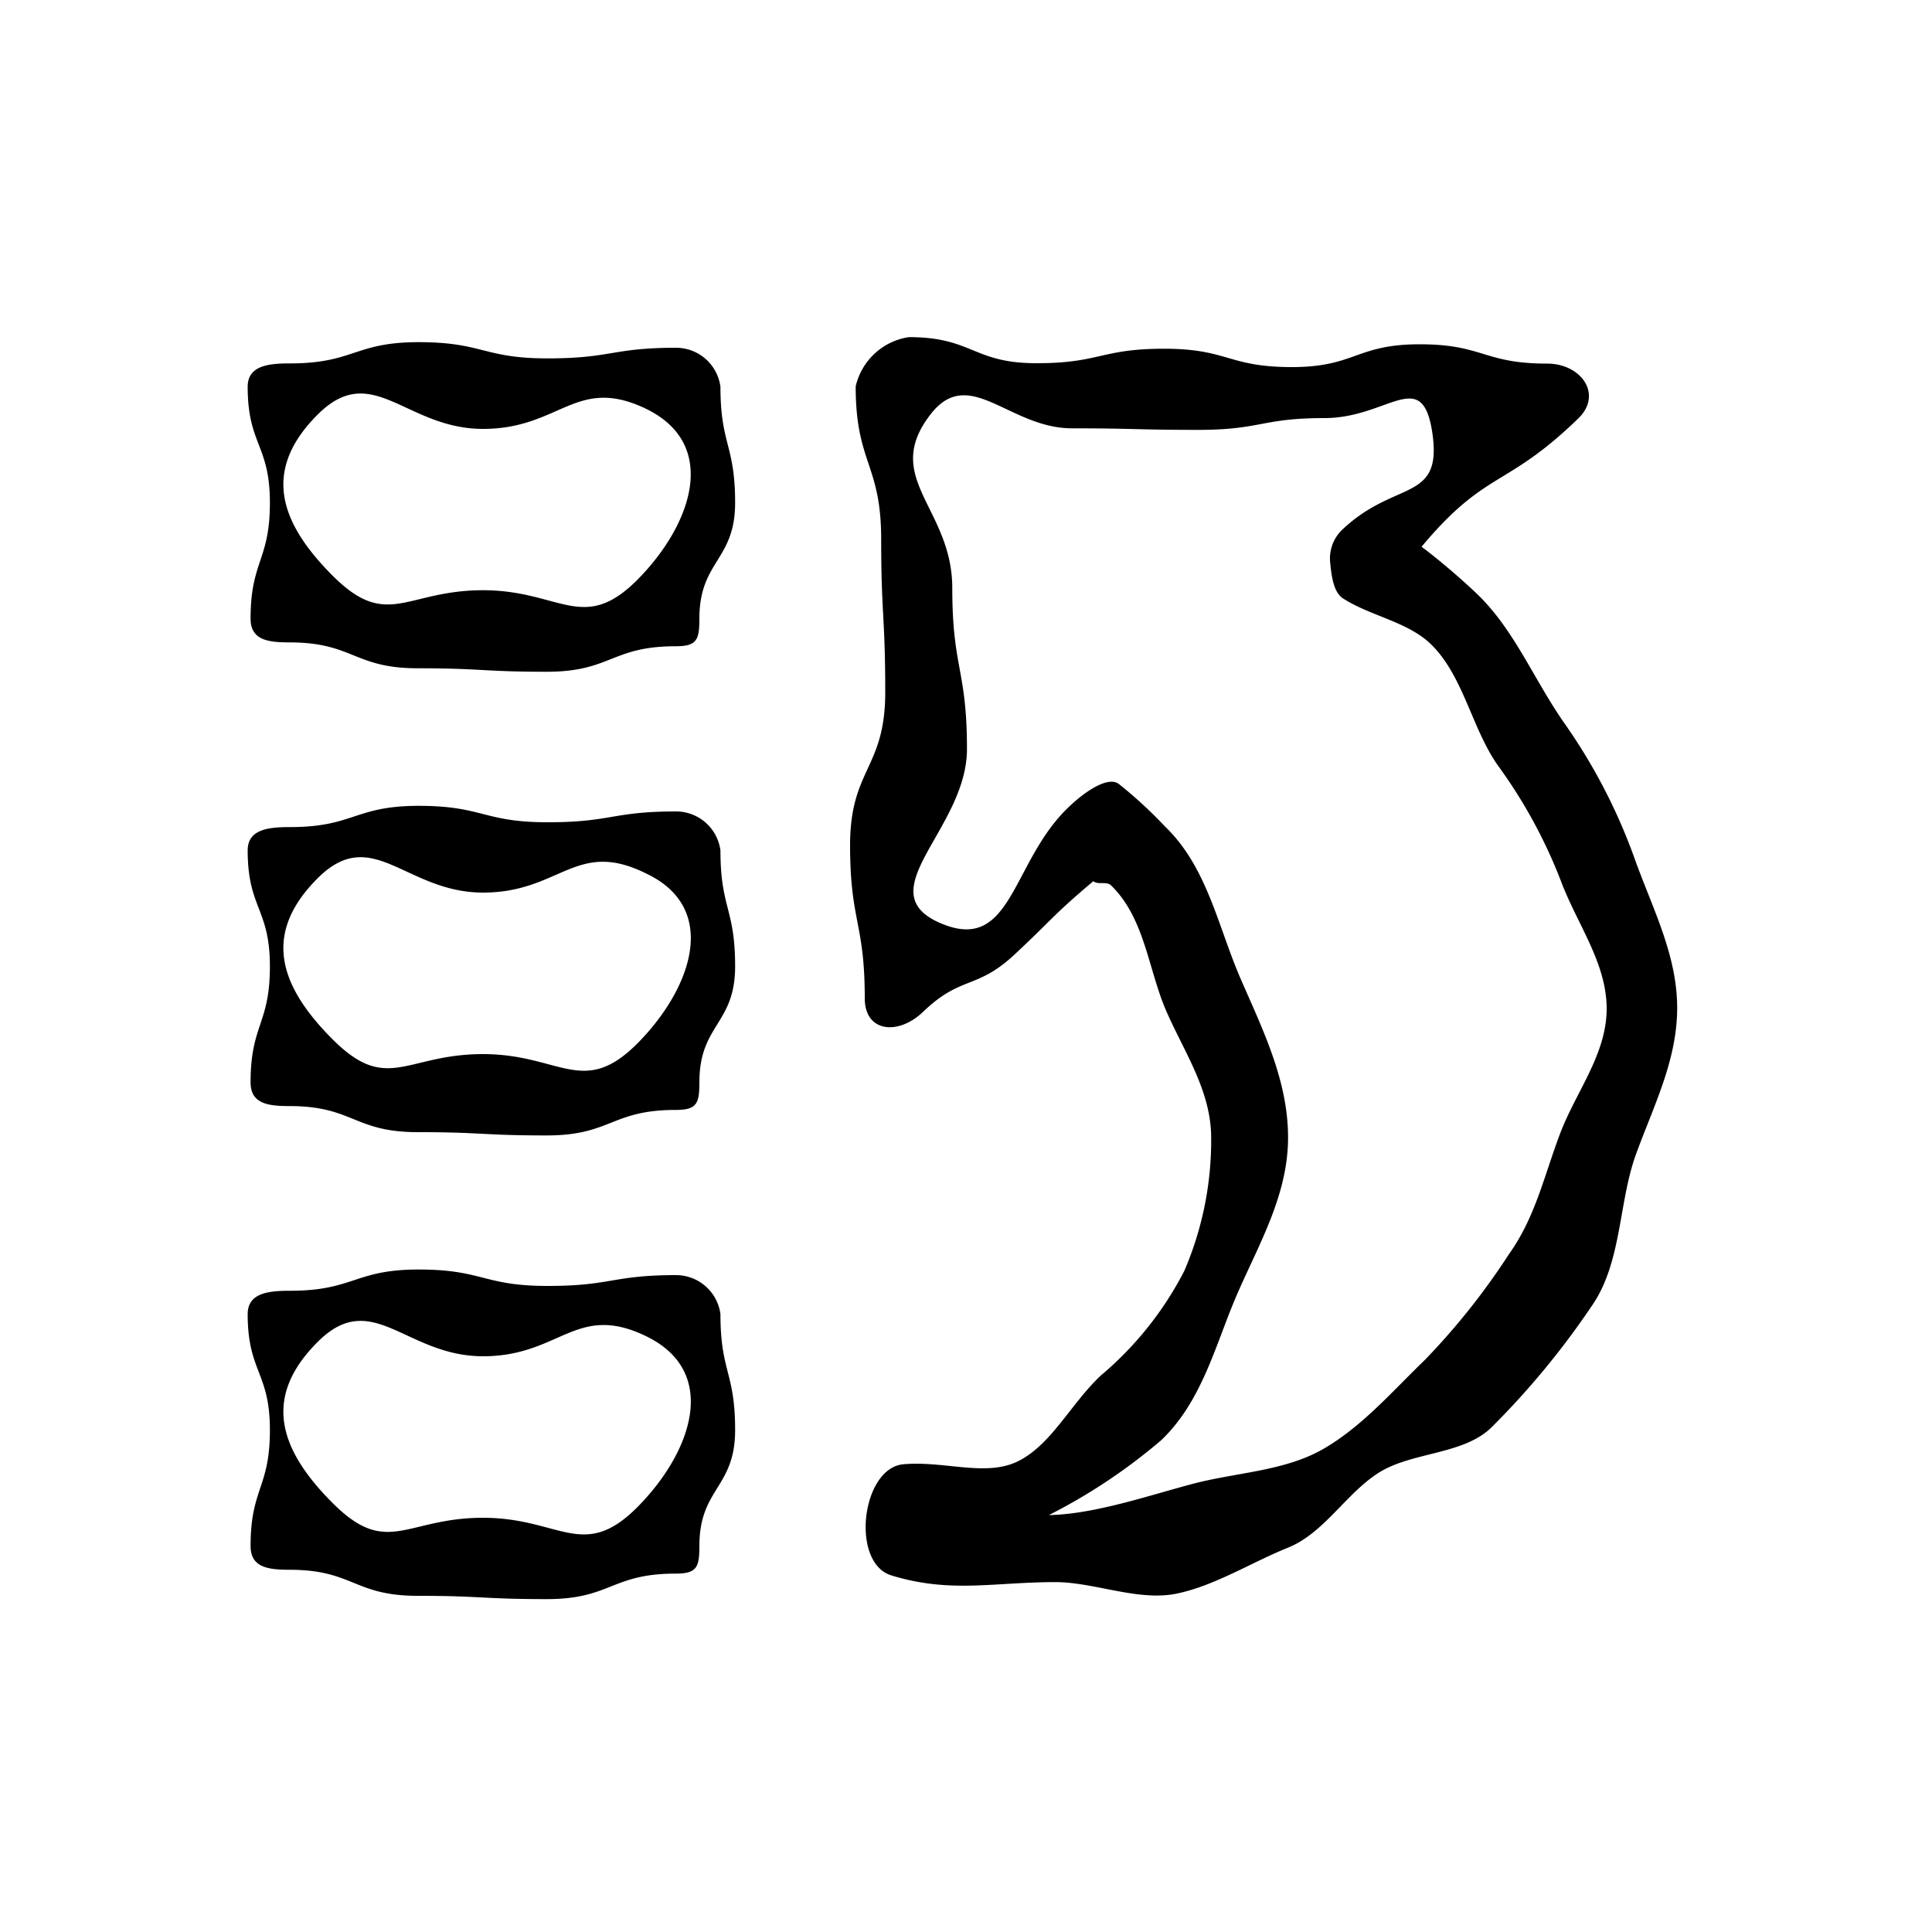 <svg xmlns="http://www.w3.org/2000/svg" viewBox="0 0 100 100"><defs><style>.cls-1{fill:none;}</style></defs><g id="Guides"><g id="Rearrange"><path d="M35,66c-3.33,0-3.33.56-6.66.56s-3.34-.85-6.67-.85-3.34,1.1-6.67,1.1c-1.1,0-2.18.11-2.18,1.21,0,3,1.15,3,1.15,6s-1,3-1,6c0,1.1.88,1.23,2,1.23,3.33,0,3.33,1.35,6.66,1.35s3.34.17,6.67.17,3.34-1.32,6.67-1.32c1.1,0,1.23-.33,1.23-1.43,0-3,1.85-3,1.85-6s-.76-3-.76-6A2.32,2.32,0,0,0,35,66ZM33,78c-2.82,2.83-4,.56-8,.56s-4.95,2.07-7.78-.76-3.61-5.51-.78-8.34,4.56.74,8.56.74,4.81-2.78,8.42-1.05C37.27,71,35.81,75.16,33,78Zm2-36c-3.33,0-3.33.56-6.66.56s-3.34-.85-6.67-.85-3.34,1.1-6.67,1.1c-1.1,0-2.18.11-2.18,1.21,0,3,1.15,3,1.15,6s-1,3-1,6c0,1.1.88,1.23,2,1.23,3.33,0,3.33,1.35,6.66,1.35s3.34.17,6.67.17,3.34-1.32,6.67-1.32c1.1,0,1.23-.33,1.23-1.43,0-3,1.85-3,1.85-6s-.76-3-.76-6A2.32,2.32,0,0,0,35,42ZM33,54c-2.82,2.83-4,.56-8,.56s-4.95,2.07-7.78-.76-3.61-5.51-.78-8.34,4.56.74,8.56.74,4.81-2.78,8.42-1C37.27,47,35.81,51.16,33,54Zm2-36c-3.33,0-3.33.55-6.66.55s-3.34-.84-6.67-.84-3.34,1.1-6.67,1.1c-1.1,0-2.18.11-2.18,1.21,0,3,1.15,3,1.15,6s-1,3-1,6c0,1.1.88,1.23,2,1.23,3.33,0,3.33,1.34,6.66,1.34s3.34.18,6.67.18,3.34-1.32,6.67-1.32c1.1,0,1.23-.33,1.23-1.43,0-3,1.85-3,1.85-6s-.76-3-.76-6A2.32,2.32,0,0,0,35,18ZM33,30c-2.82,2.83-4,.55-8,.55s-4.95,2.08-7.78-.75-3.61-5.51-.78-8.34,4.56.74,8.56.74,4.81-2.77,8.42-1.05C37.26,23,35.81,27.16,33,30Zm43.47.76c-.78-.75-2-1.8-2.89-2.46,3.34-4,4.35-3,8.09-6.62,1.32-1.25.18-2.86-1.59-2.86-3.3,0-3.3-1-6.6-1S70.16,19,66.86,19s-3.3-.95-6.6-.95-3.31.75-6.61.75-3.3-1.35-6.61-1.35A3.33,3.33,0,0,0,44.29,20c0,4,1.32,4,1.32,7.92s.21,3.95.21,7.91S44,39.79,44,43.75s.76,4,.76,7.92c0,1.76,1.72,1.93,3,.72,2-1.93,2.77-1.13,4.77-3s1.95-2,4.06-3.78c.24.2.66,0,.9.2,1.77,1.7,1.94,4.38,2.88,6.53s2.32,4.13,2.32,6.56a17.1,17.1,0,0,1-1.39,6.88,17.57,17.57,0,0,1-4.35,5.44c-1.56,1.5-2.51,3.5-4.19,4.38s-3.83,0-6,.19-2.76,5.13-.6,5.76c3.06.93,5.26.34,8.47.34,2,0,4.27,1,6.25.6s3.91-1.63,5.78-2.38,3-2.8,4.7-3.88,4.34-.92,5.81-2.32a41.9,41.9,0,0,0,5.23-6.33c1.55-2.24,1.37-5.34,2.28-7.84s2.13-4.86,2.13-7.57-1.24-5.07-2.17-7.64a29.39,29.39,0,0,0-3.6-7C79.42,35.25,78.41,32.62,76.45,30.74ZM73.76,70.38C72.08,72,70.49,73.85,68.49,75s-4.5,1.21-6.74,1.8-5.11,1.58-7.46,1.62a29.36,29.36,0,0,0,5.82-3.88c2.15-2.06,2.81-5,3.94-7.59s2.62-5.12,2.62-8.07-1.3-5.56-2.46-8.23-1.73-5.78-3.9-7.86a22.63,22.63,0,0,0-2.41-2.22c-.55-.4-1.73.38-2.58,1.2-3,2.84-2.91,7.64-6.67,6s1.4-4.87,1.4-9-.76-4.17-.76-8.33-3.69-5.69-1.12-9c2-2.57,4.06.73,7.32.73s3.27.08,6.53.08,3.27-.61,6.53-.61,5-2.63,5.56.59c.64,3.86-1.87,2.52-4.68,5.23a2.06,2.06,0,0,0-.58,1.66c.06.6.15,1.52.66,1.85,1.4.91,3.33,1.2,4.54,2.36,1.69,1.63,2.12,4.36,3.48,6.29a26.05,26.05,0,0,1,3.27,6c.84,2.23,2.36,4.22,2.36,6.59s-1.59,4.29-2.42,6.49S79.47,63,78.1,64.92A36,36,0,0,1,73.76,70.38Z"/></g><rect class="cls-1" x="5" y="5" width="90" height="90"/></g></svg>